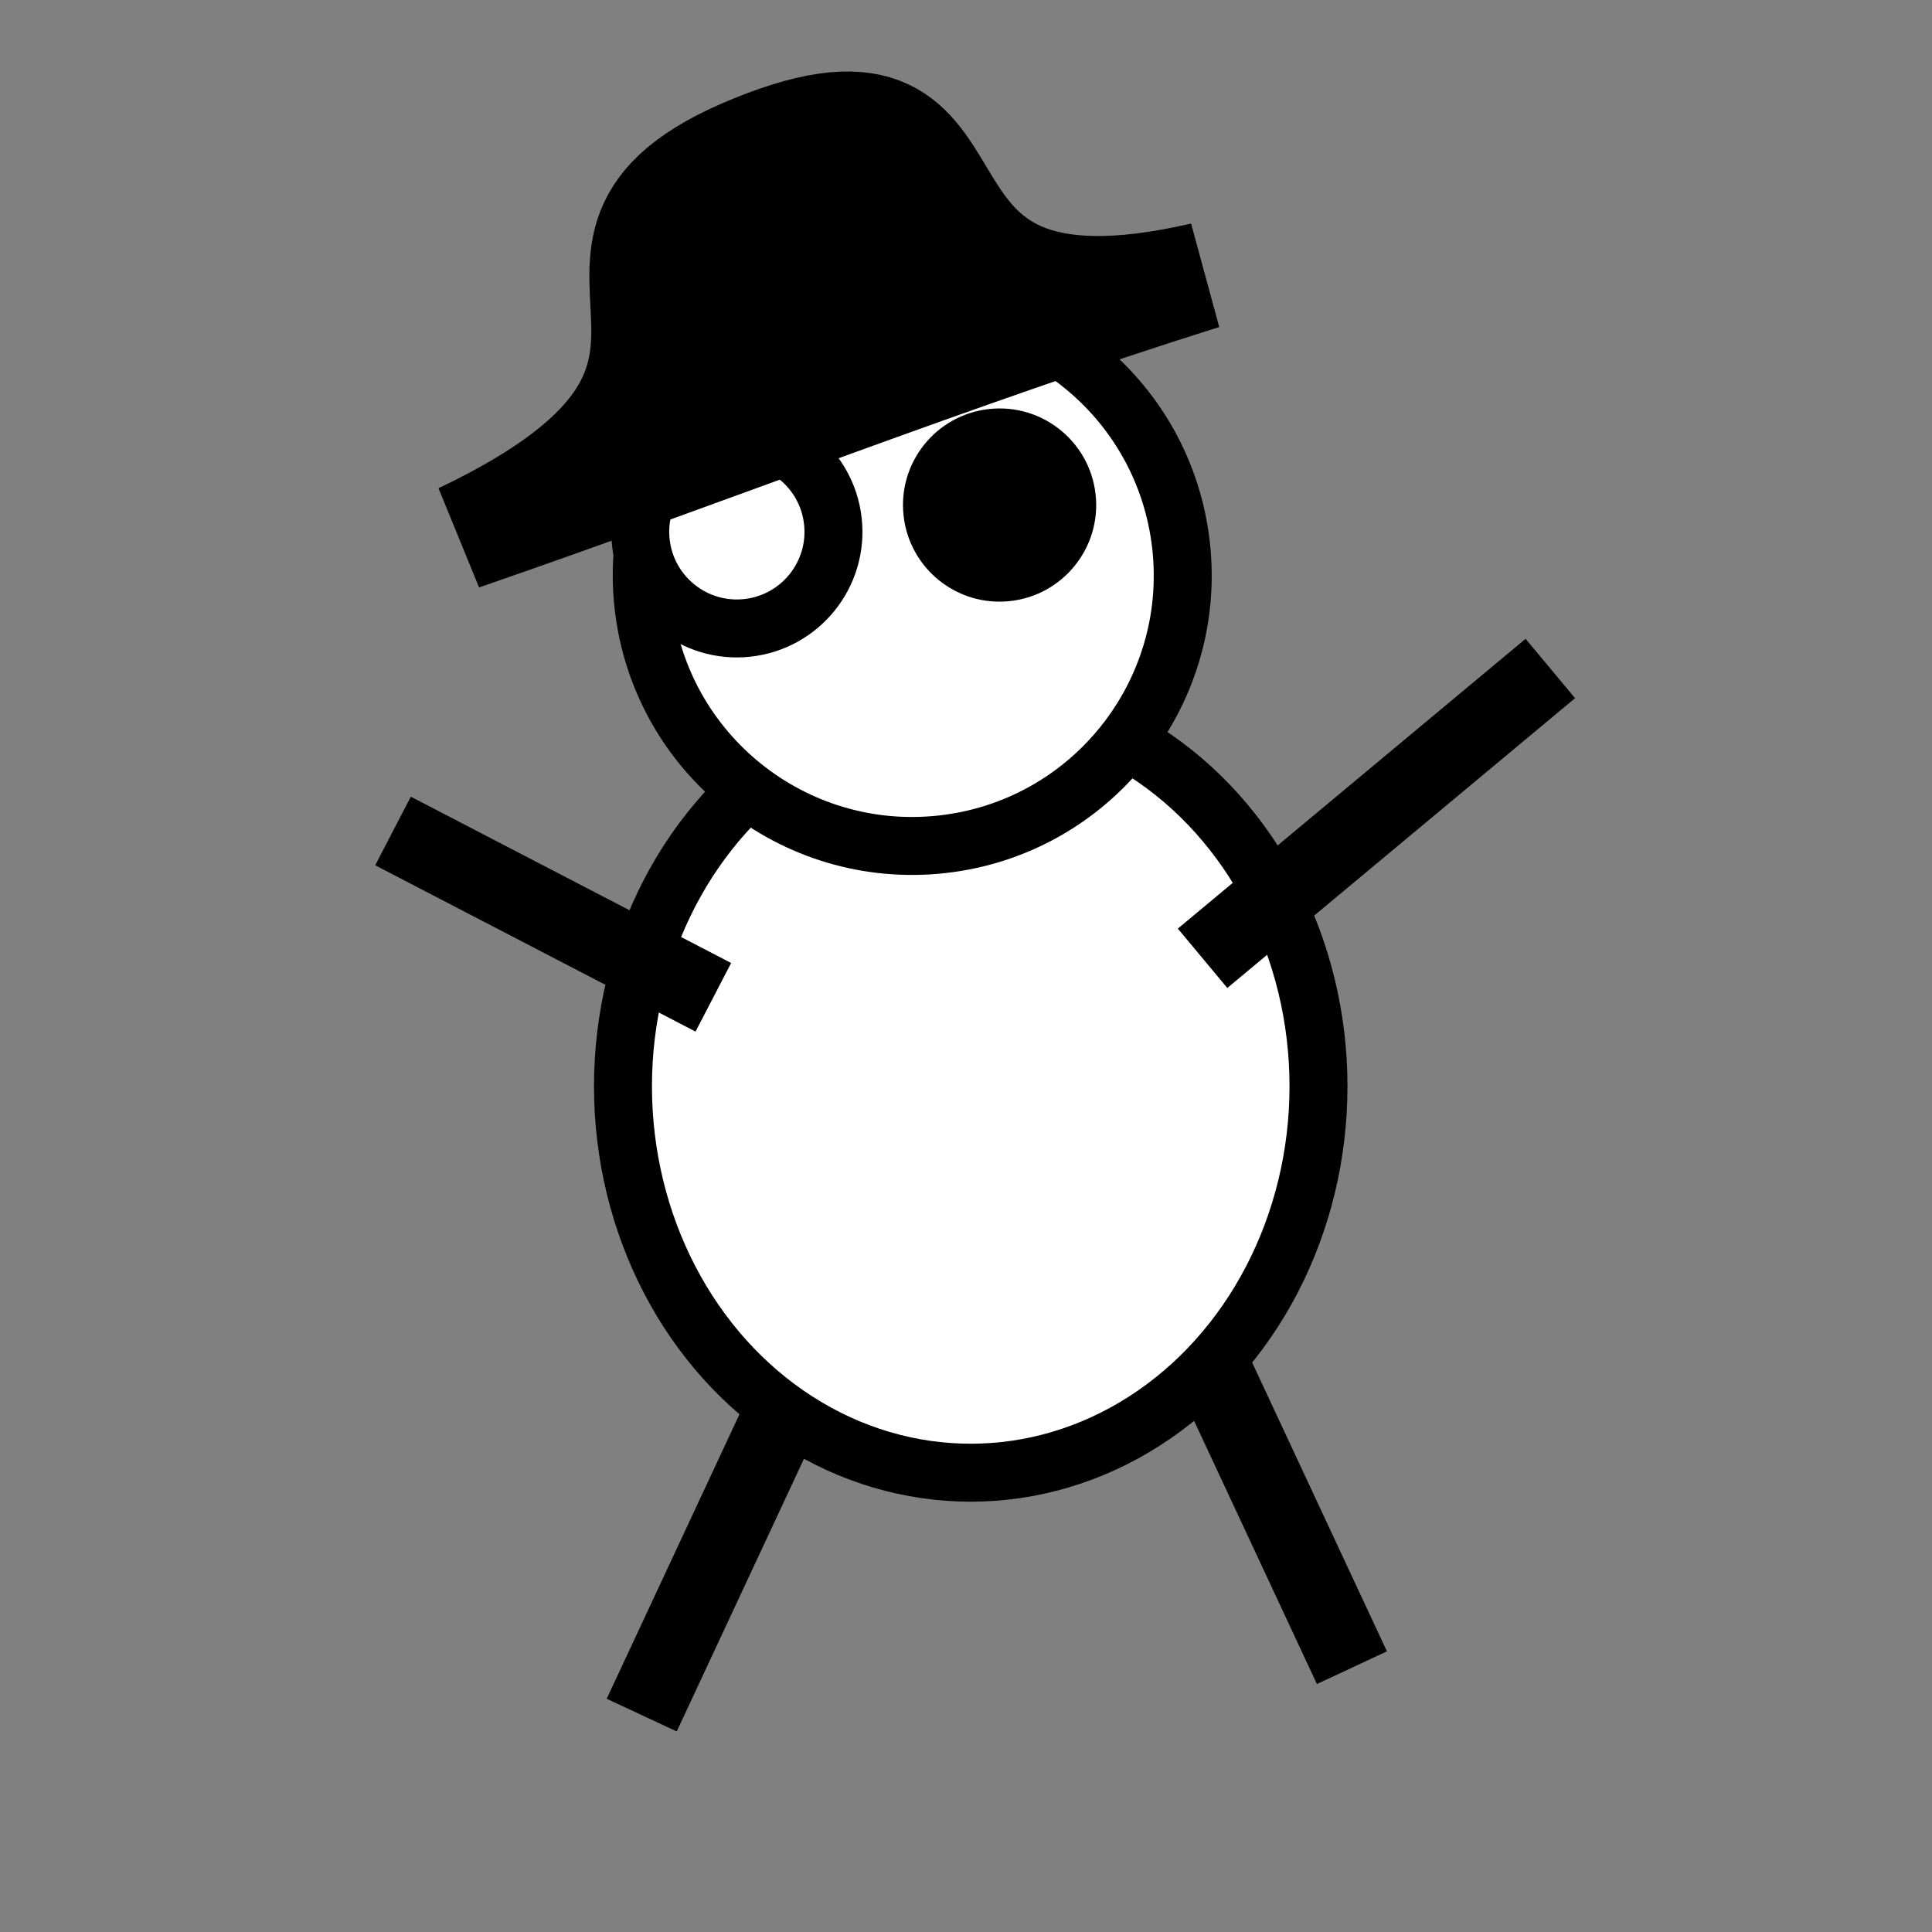 <?xml version="1.0" encoding="UTF-8" standalone="no"?>
<svg
   width="36"
   height="36"
   viewBox="0 0 100 100"
   version="1.1"
   id="svg8"
   xmlns="http://www.w3.org/2000/svg">
  <rect x="0" y="0" width="100" height="100" fill="#808080" stroke="none"/>
  <defs
     id="defs8" />
  <!-- Fat, rounded body -->
  <ellipse
     cx="50.245"
     cy="56.227"
     rx="18"
     ry="20"
     stroke="#000000"
     stroke-width="3"
     fill="#ffffff"
     id="ellipse1" />
  <!-- Head with big eyes -->
  <circle
     cx="43.64"
     cy="34.817"
     r="14"
     stroke="#000000"
     stroke-width="3"
     fill="#ffffff"
     id="circle1"
     transform="rotate(-6.339)" />
  <circle
     cx="34.867"
     cy="31.571"
     r="5"
     stroke="#000000"
     stroke-width="3"
     fill="#ffffff"
     id="circle2"
     transform="rotate(-6.339)" />
  <circle
     cx="48.536"
     cy="31.694"
     r="5"
     fill="#000000"
     id="circle3"
     transform="rotate(-6.339)" />
  <!-- Arms -->
  <line
     x1="36.922"
     y1="51.62"
     x2="20.342"
     y2="43.012"
     stroke="#000000"
     stroke-width="4"
     id="line3" />
  <line
     x1="62.245"
     y1="49.601"
     x2="80.245"
     y2="34.601"
     stroke="#000000"
     stroke-width="4"
     id="line4" />
  <!-- Legs -->
  <line
     x1="40.215"
     y1="73.773"
     x2="33.215"
     y2="88.773"
     stroke="#000000"
     stroke-width="4"
     id="line5" />
  <line
     x1="62.975"
     y1="71.319"
     x2="69.975"
     y2="86.319"
     stroke="#000000"
     stroke-width="4"
     id="line6" />
  <!-- Sword -->
  <path
     style="fill:#000000;fill-opacity:1;stroke:#000000;stroke-width:5.556;stroke-dasharray:none"
     d="M 23.891,27.779 C 36.873,23.303 49.42,18.311 62.276,14.278 44.028,18.495 52.655,2.508 39.636,7.43 25.473,12.784 42.322,19.004 23.891,27.779 Z"
     id="path8" />
</svg>
